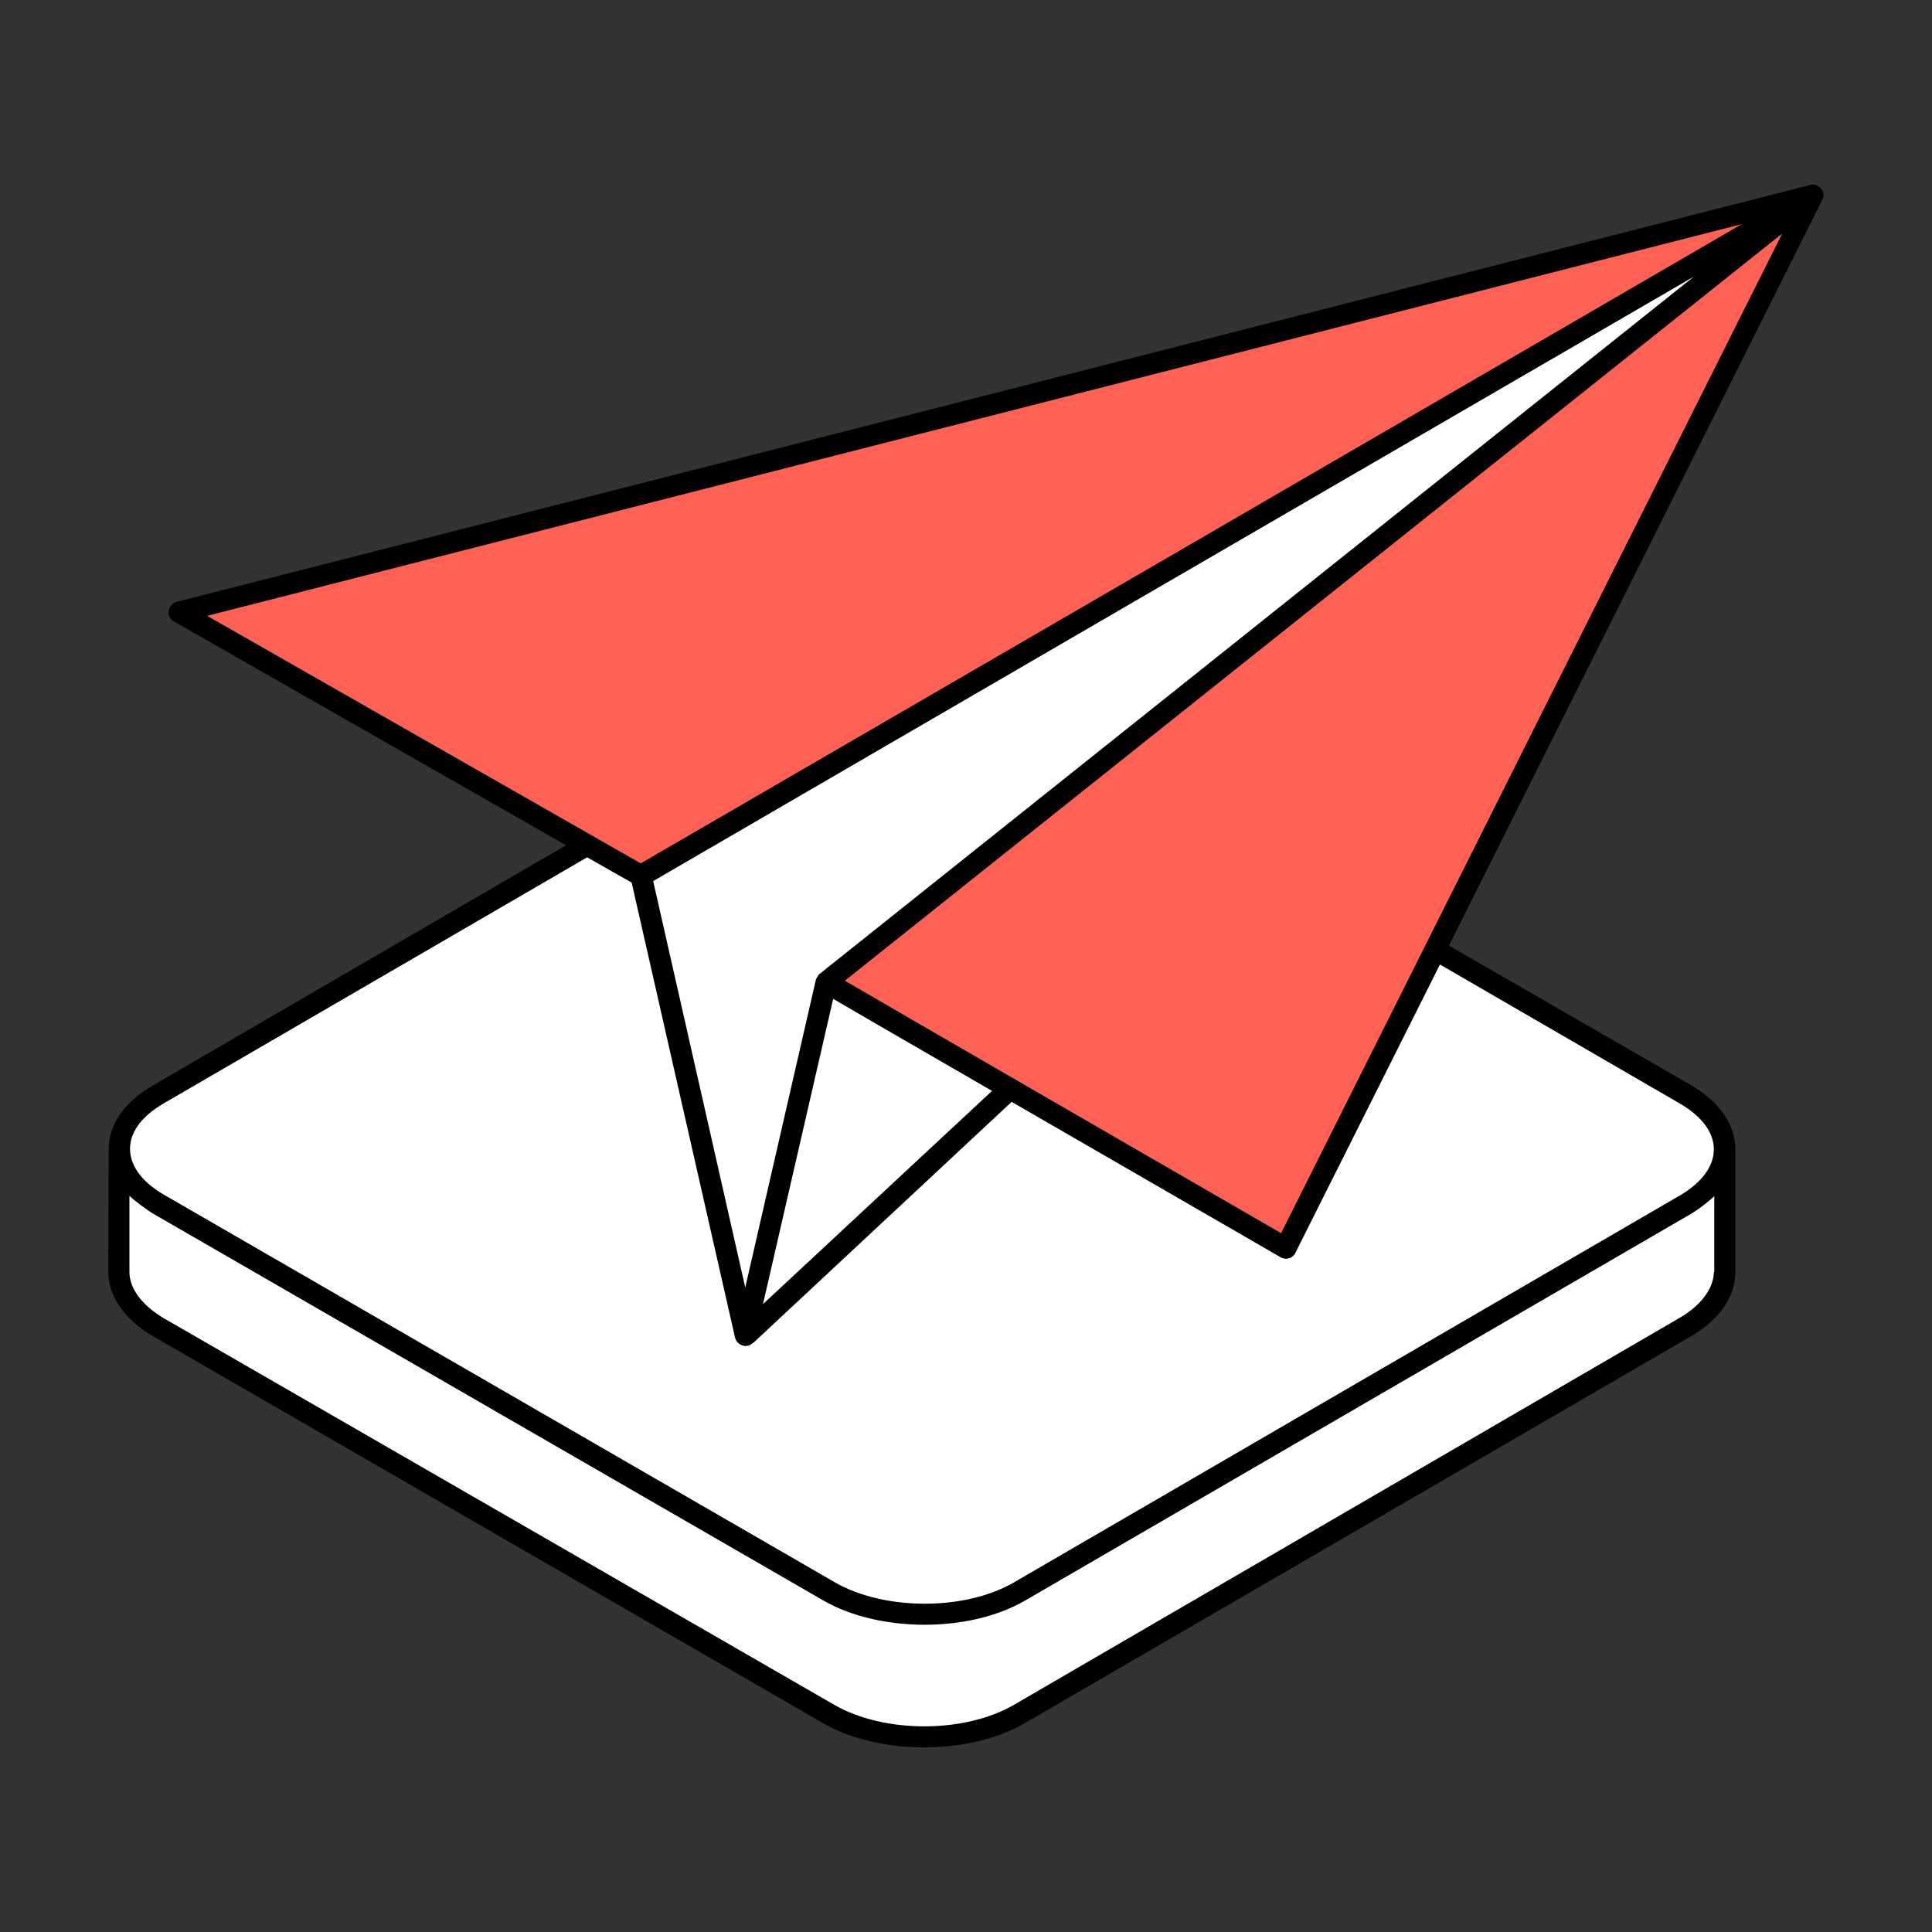 <?xml version="1.0" encoding="utf-8"?>
<!-- Generator: Adobe Illustrator 24.2.0, SVG Export Plug-In . SVG Version: 6.00 Build 0)  -->
<svg version="1.1" id="Layer_1" xmlns="http://www.w3.org/2000/svg" xmlns:xlink="http://www.w3.org/1999/xlink" x="0px" y="0px"
	 viewBox="0 0 512 512" style="enable-background:new 0 0 512 512;" xml:space="preserve">
<rect x="0" y="0" width="512" height="512" fill="#333333" stroke="none"/>
<style type="text/css">
	.st0{enable-background:new    ;}
	.st1{fill:#FFFFFF;}
	.st2{fill:#FCCE0E;}
	.st3{fill:#FF6155;}
</style>
<g id="_x33_8_Send">
	<g>
		<g>
			<g>
				<g class="st0">
					<g>
						<g>
							<path class="st1" d="M457,304.6v32.5c-0.1,5.2-3.6,10.5-10.5,14.5L270.1,454.3c-13.9,8.1-36.5,8.1-50.5,0L42.1,351.8
								c-7-4.1-10.6-9.4-10.6-14.7l0.1-32.5c0,5.3,3.5,10.7,10.6,14.7l177.5,102.5c14,8.1,36.5,8.1,50.5,0l176.5-102.5
								C453.6,315.2,457,309.9,457,304.6L457,304.6z"/>
						</g>
					</g>
					<g>
						<g>
							<path class="st1" d="M446.5,289.9c14,8.1,14,21.2,0.1,29.3L270.2,421.7c-13.9,8.1-36.5,8.1-50.5,0L42.2,319.2
								c-14-8.1-14.1-21.1-0.2-29.2l176.5-102.5c13.9-8.1,36.5-8.1,50.5,0L446.5,289.9z"/>
						</g>
					</g>
				</g>
			</g>
			<g>
				<g class="st0">
					<g>
						<g>
							<path class="st1" d="M457,304.6v32.5c-0.1,5.2-3.6,10.5-10.5,14.5L270.1,454.3c-13.9,8.1-36.5,8.1-50.5,0L42.1,351.8
								c-7-4.1-10.6-9.4-10.6-14.7l0.1-32.5c0,5.3,3.5,10.7,10.6,14.7l177.5,102.5c14,8.1,36.5,8.1,50.5,0l176.5-102.5
								C453.6,315.2,457,309.9,457,304.6L457,304.6z"/>
						</g>
					</g>
					<g>
						<g>
							<path class="st1" d="M446.5,289.9c14,8.1,14,21.2,0.1,29.3L270.2,421.7c-13.9,8.1-36.5,8.1-50.5,0L42.2,319.2
								c-14-8.1-14.1-21.1-0.2-29.2l176.5-102.5c13.9-8.1,36.5-8.1,50.5,0L446.5,289.9z"/>
						</g>
					</g>
				</g>
			</g>
			<path class="st2" d="M480.5,51.7l-433,110.5l122.4,69.9L480.5,51.7z"/>
			<path class="st2" d="M480.5,51.7L340.7,330.8l-121.8-70.5L480.5,51.7z"/>
			<path class="st1" d="M218.9,260.3l-21.4,93.6l70.1-65.4L218.9,260.3z"/>
			<path class="st1" d="M197.5,353.9l-27.6-121.8L480.5,51.7L218.9,260.3L197.5,353.9z"/>
			<g>
				<g class="st0">
					<g>
						<g>
							<path class="st1" d="M457,304.7v32.5c-0.1,5.2-3.6,10.5-10.5,14.5L270.1,454.3c-13.9,8.1-36.5,8.1-50.5,0L42.1,351.8
								c-7-4.1-10.6-9.4-10.6-14.7l0.1-32.5c0,5.3,3.5,10.7,10.6,14.7l177.5,102.5c14,8.1,36.5,8.1,50.5,0l176.5-102.5
								C453.6,315.2,457,309.9,457,304.7L457,304.7z"/>
						</g>
					</g>
					<g>
						<g>
							<path class="st1" d="M446.5,290c14,8.1,14,21.2,0.1,29.3L270.2,421.8c-13.9,8.1-36.5,8.1-50.5,0L42.2,319.3
								c-14-8.1-14.1-21.1-0.2-29.2l176.5-102.5c13.9-8.1,36.5-8.1,50.5,0L446.5,290z"/>
						</g>
					</g>
				</g>
			</g>
			<g>
				<g class="st0">
					<g>
						<g>
							<path class="st1" d="M457,304.7v32.5c-0.1,5.2-3.6,10.5-10.5,14.5L270.1,454.3c-13.9,8.1-36.5,8.1-50.5,0L42.1,351.8
								c-7-4.1-10.6-9.4-10.6-14.7l0.1-32.5c0,5.3,3.5,10.7,10.6,14.7l177.5,102.5c14,8.1,36.5,8.1,50.5,0l176.5-102.5
								C453.6,315.2,457,309.9,457,304.7L457,304.7z"/>
						</g>
					</g>
					<g>
						<g>
							<path class="st1" d="M446.5,290c14,8.1,14,21.2,0.1,29.3L270.2,421.8c-13.9,8.1-36.5,8.1-50.5,0L42.2,319.3
								c-14-8.1-14.1-21.1-0.2-29.2l176.5-102.5c13.9-8.1,36.5-8.1,50.5,0L446.5,290z"/>
						</g>
					</g>
				</g>
			</g>
			<path class="st3" d="M480.5,51.7l-433,110.5l122.4,69.9L480.5,51.7z"/>
			<path class="st3" d="M480.5,51.7L340.7,330.8l-121.8-70.5L480.5,51.7z"/>
			<g>
				<path class="st1" d="M218.9,260.4L197.5,354l70.2-65.4L218.9,260.4z"/>
				<path class="st1" d="M197.5,354l-27.6-121.8L480.5,51.7L218.9,260.4L197.5,354z"/>
			</g>
		</g>
		<g>
			<path d="M479.8,49l-433,110.5c-1.1,0.3-1.9,1.2-2.1,2.4c-0.2,1.1,0.4,2.3,1.4,2.8L150,224L40.6,287.6C33,292,28.8,298,28.8,304.5
				h0L28.7,337c0,6.6,4.3,12.7,12,17.2l177.5,102.5c14.8,8.5,38.7,8.5,53.3,0L448,354.2c7.6-4.4,11.8-10.4,11.9-17v-32.4
				c0-0.1,0-0.1,0-0.2c0-6.6-4.2-12.6-11.9-17.1L384,250.6c0.4-0.8,99.4-198.6,99-197.8C484,50.7,481.8,48.5,479.8,49z M54.9,163.2
				L461.6,59.4c-96.7,56.2-194.1,112.7-291.8,169.4L54.9,163.2z M217.2,258.1c-0.3,0.2-0.9,1.2-1,1.6l-18.7,81.5l-24.4-107.7
				c95.3-55.4,177.6-103.2,275.8-160.2L217.2,258.1z M220.8,264.7c2.3,1.4,44.7,25.9,42.1,24.4l-60.7,56.5L220.8,264.7z
				 M454.2,337.1c-0.1,4.4-3.4,8.8-9,12.1L268.7,451.8c-13.1,7.6-34.4,7.6-47.6,0L43.5,349.4c-5.8-3.4-9.2-7.9-9.2-12.3l0-20.2
				c1.2,1.2,4.8,3.9,6.4,4.8l177.6,102.5c14.4,8.3,38.2,8.7,53.3,0l176.5-102.5c2.4-1.4,5.4-3.9,6.2-4.7V337.1z M445.1,292.4
				c12.3,7.1,11.9,17.5,0.1,24.4L268.8,419.3c-13.4,7.8-34.9,7.4-47.6,0L43.6,316.7c-11.5-6.5-12.8-17-0.2-24.3l112.2-65.2l11.8,6.7
				l27.4,120.6c0.4,1.7,2.7,3.1,4.6,1.5c0,0,0.1,0,0.1,0l68.6-64l71.3,41.2c1.4,0.8,3.2,0.3,3.9-1.2l38.3-76.4L445.1,292.4z
				 M339.5,326.8c-44.1-25.5-86.7-50.1-115.6-66.9L472.3,61.9L339.5,326.8z"/>
		</g>
	</g>
</g>
<g id="Layer_1_1_">
</g>
</svg>

